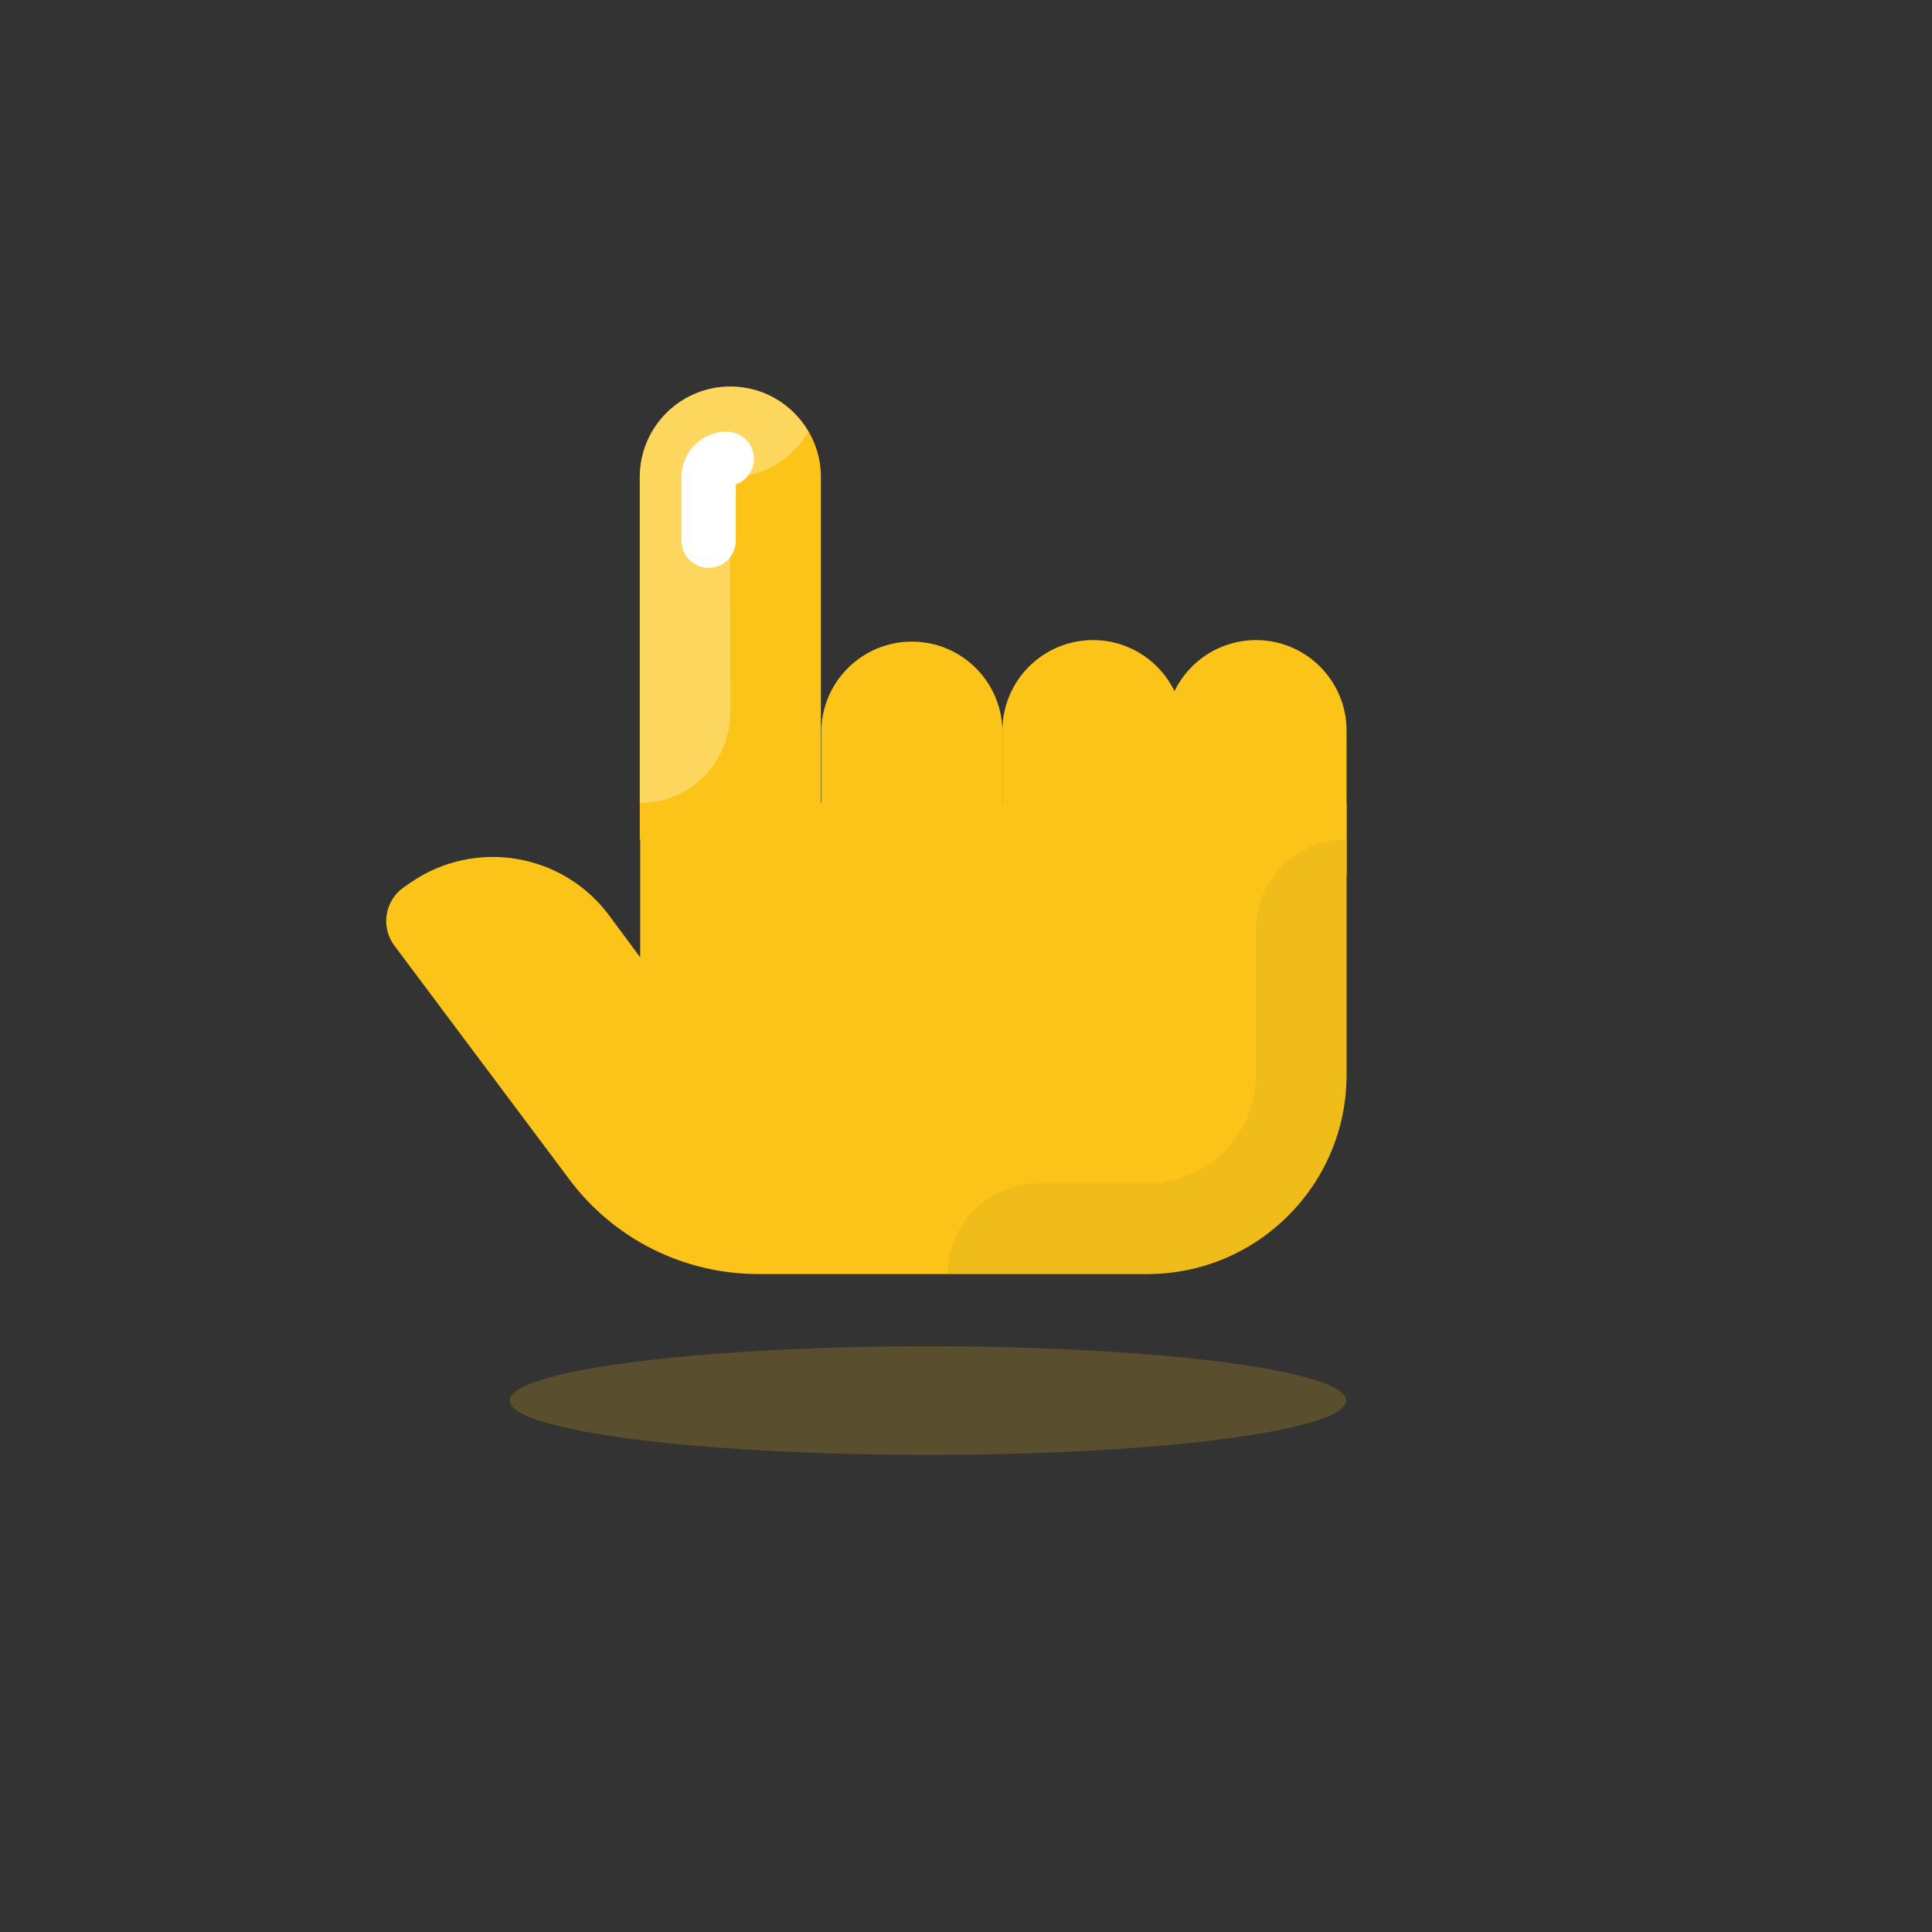 <svg xmlns="http://www.w3.org/2000/svg" xmlns:xlink="http://www.w3.org/1999/xlink" viewBox="0,0,256,256" width="64px" height="64px"><rect x="0" y="0" width="256" height="256" fill="#333333" stroke="none"/><g transform="translate(51.2,51.2) scale(0.6,0.6)"><g fill="none" fill-rule="nonzero" stroke="none" stroke-width="none" stroke-linecap="none" stroke-linejoin="miter" stroke-miterlimit="10" stroke-dasharray="" stroke-dashoffset="0" font-family="none" font-weight="none" font-size="none" text-anchor="none" style="mix-blend-mode: normal"><g transform="translate(-19.976,-20.026) scale(4,4)"><path d="M48.005,24.013c0,-2.761 2.239,-5 5,-5v0c2.761,0 5,2.239 5,5v8h-10z" fill="#fcc419" stroke="none" stroke-width="1" stroke-linecap="butt"></path><path d="M5.433,35.881l9.672,12.922c2.455,3.279 6.312,5.21 10.408,5.21h21.492c6.075,0 11,-4.925 11,-11v-15h-39v8.513l-1.647,-2.221c-2.551,-3.535 -7.463,-4.377 -11.045,-1.893l-0.353,0.245c-1.056,0.732 -1.294,2.194 -0.527,3.224z" fill="#fcc419" stroke="none" stroke-width="1" stroke-linecap="butt"></path><path d="M49.005,24.013v11c0,2.761 -2.239,5 -5,5v0c-2.761,0 -5,-2.239 -5,-5v-11c0,-2.761 2.239,-5 5,-5v0c2.761,0 5,2.239 5,5z" fill="#fcc419" stroke="none" stroke-width="1" stroke-linecap="butt"></path><path d="M39.005,24.097v11c0,2.761 -2.239,5 -5,5v0c-2.761,0 -5,-2.239 -5,-5v-11c0,-2.761 2.239,-5 5,-5v0c2.761,0 5,2.239 5,5z" fill="#fcc419" stroke="none" stroke-width="1" stroke-linecap="butt"></path><path d="M28.983,10.013v20h-10v-20c0,-2.761 2.239,-5 5,-5v0c2.761,0 5,2.239 5,5z" fill="#fcc419" stroke="none" stroke-width="1" stroke-linecap="butt"></path><ellipse cx="34.891" cy="61" rx="23.092" ry="3" fill="#b18d1e" stroke="none" stroke-width="1" stroke-linecap="butt" opacity="0.3"></ellipse><path d="M23.983,5.013c-2.761,0 -5,2.239 -5,5v18c2.761,0 5,-2.239 5,-5l-0.006,-13h0.006c1.846,0 3.44,-1.012 4.306,-2.5c-0.866,-1.488 -2.46,-2.5 -4.306,-2.5z" fill="#ffffff" stroke="none" stroke-width="1" stroke-linecap="butt" opacity="0.3"></path><path d="M22.784,13.524v-3.517c0,-0.551 0.449,-1 1,-1" fill="none" stroke="#ffffff" stroke-width="3" stroke-linecap="round"></path><path d="M58.005,43.013v-13v0c-2.761,0 -5,2.239 -5,5v8c0,3.309 -2.691,6 -6,6h-6.022c-2.761,0 -5,2.239 -5,5h11.022c6.075,0 11,-4.925 11,-11z" fill="#b18d1e" stroke="none" stroke-width="1" stroke-linecap="butt" opacity="0.15"></path></g></g></g></svg>